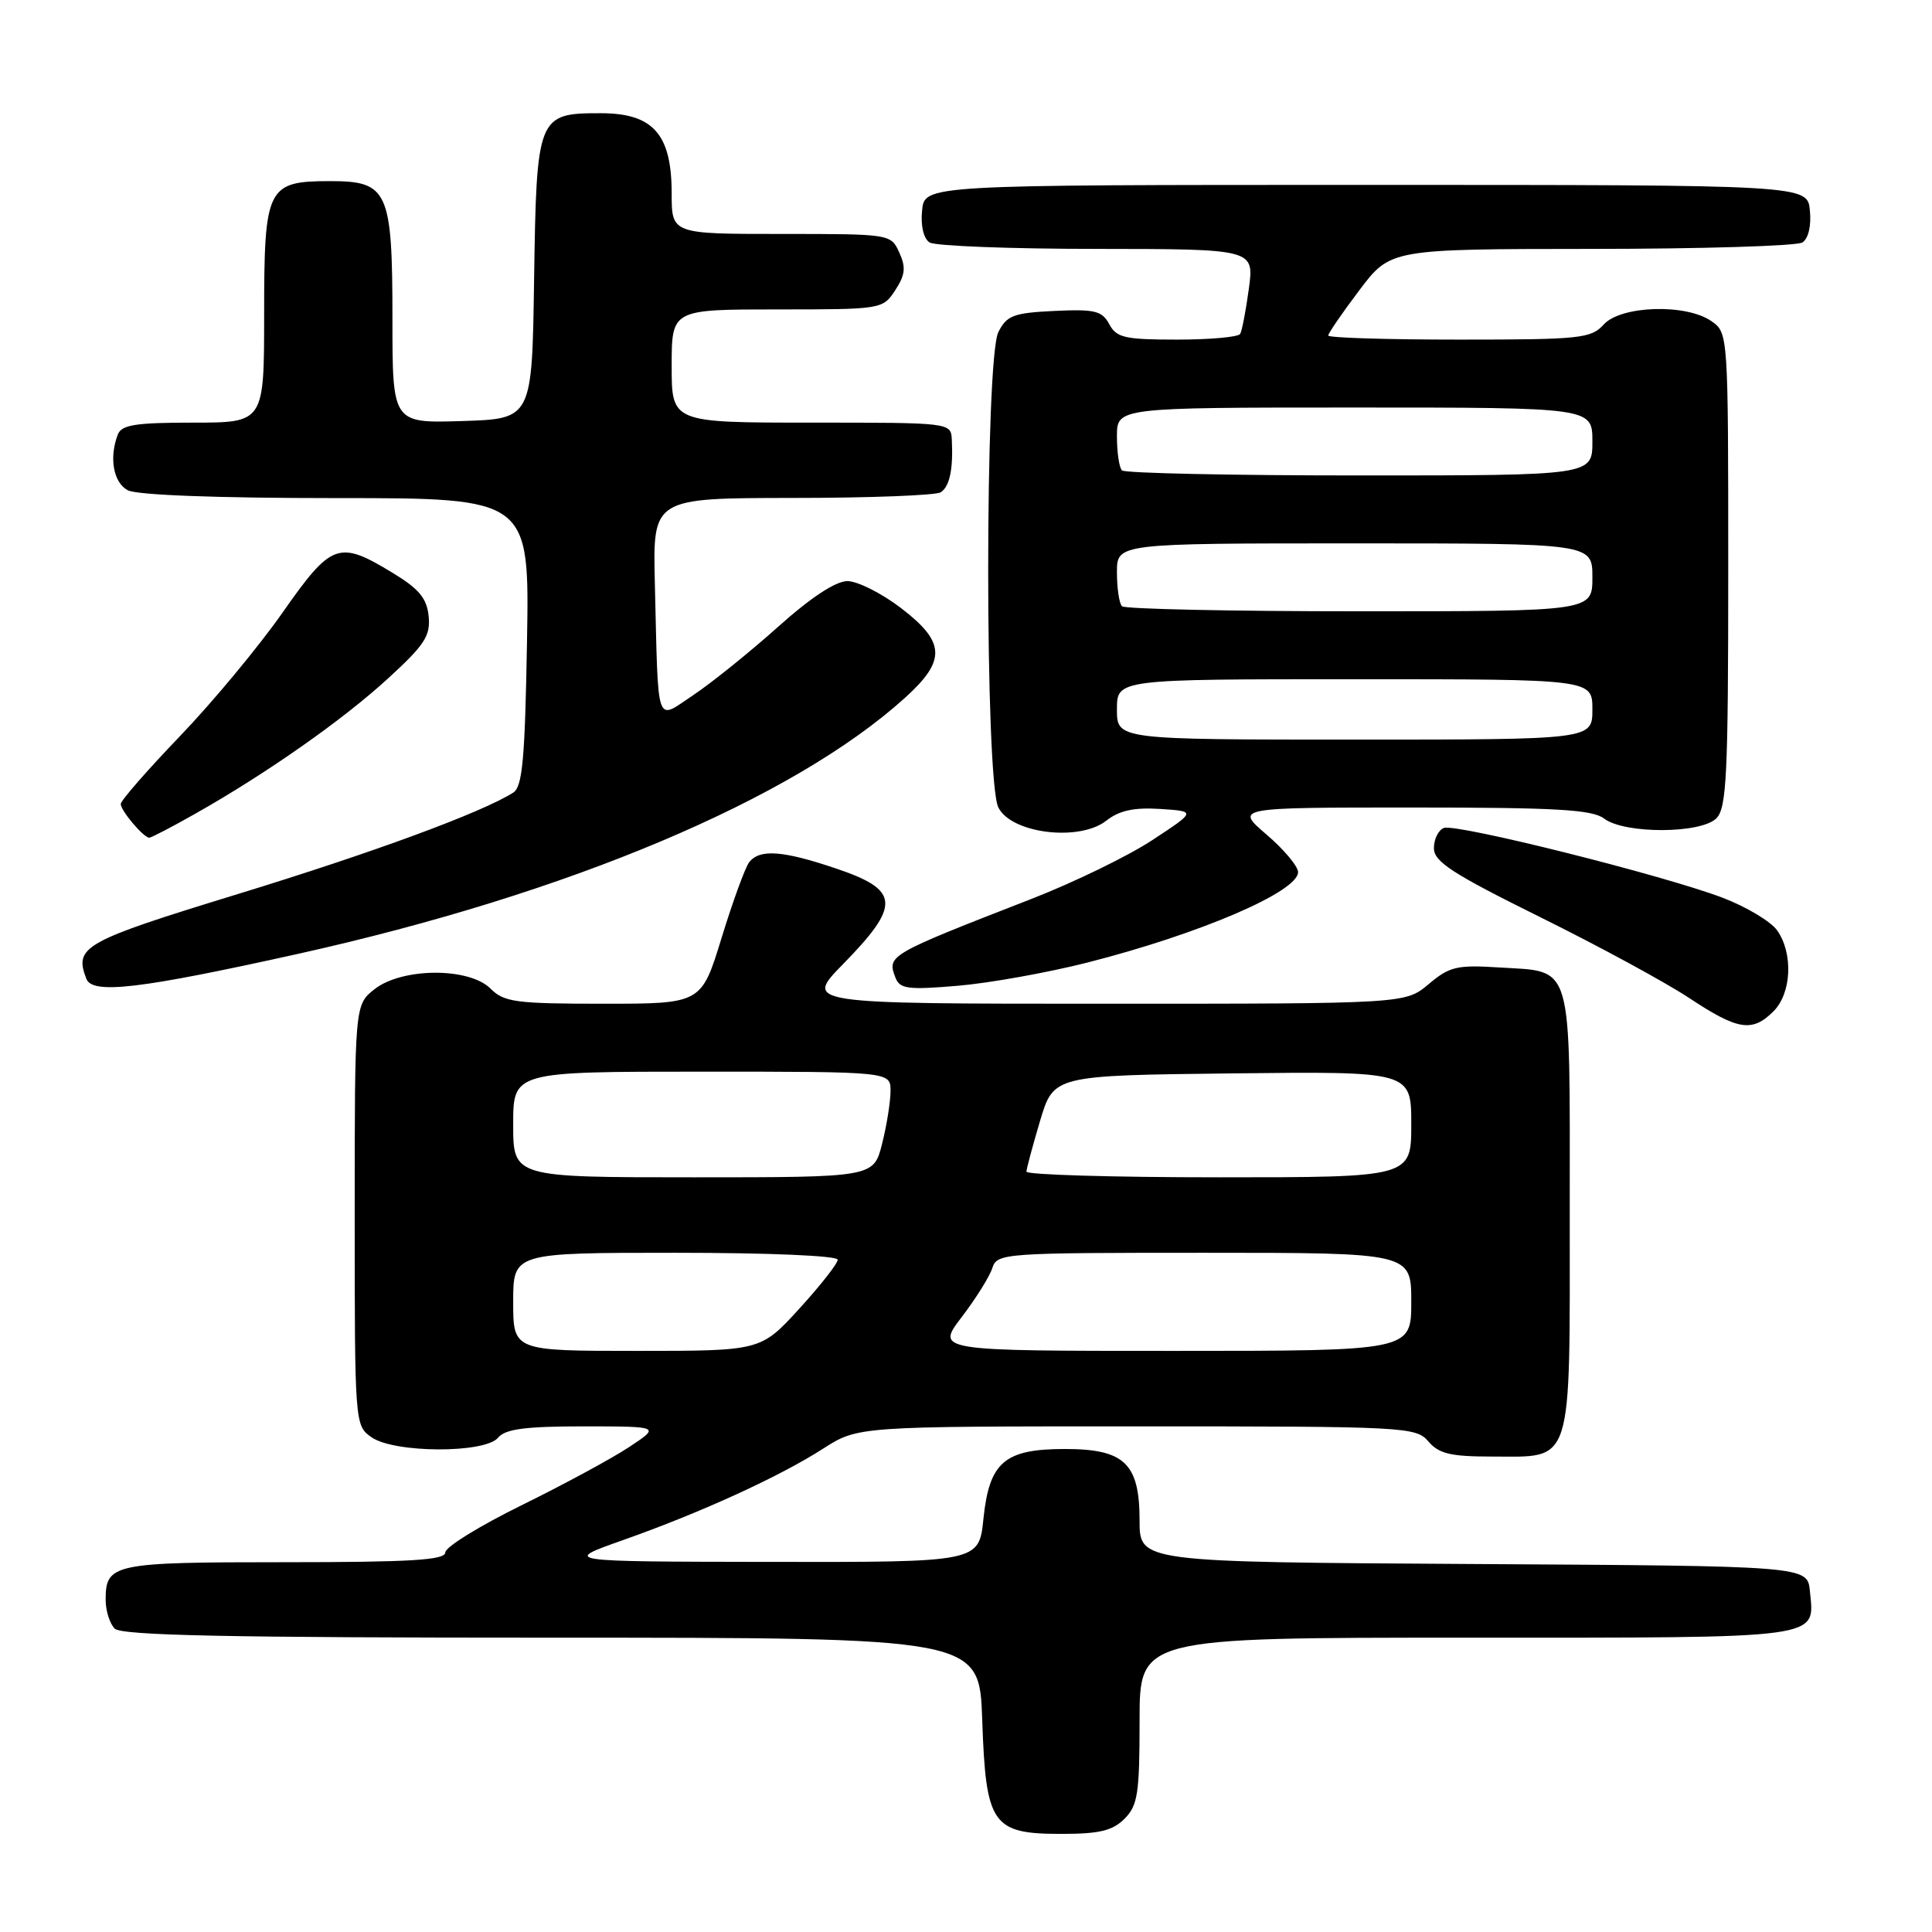 <?xml version="1.0" encoding="UTF-8" standalone="no"?>
<!DOCTYPE svg PUBLIC "-//W3C//DTD SVG 1.1//EN" "http://www.w3.org/Graphics/SVG/1.1/DTD/svg11.dtd" >
<svg xmlns="http://www.w3.org/2000/svg" xmlns:xlink="http://www.w3.org/1999/xlink" version="1.1" viewBox="0 0 256 256">
 <g >
 <path fill="currentColor"
d=" M 149.00 241.00 C 150.76 239.24 151.00 237.67 151.00 228.00 C 151.00 217.00 151.00 217.00 194.38 217.00 C 242.14 217.00 240.43 217.23 239.82 210.82 C 239.50 207.50 239.50 207.50 195.25 207.24 C 151.00 206.98 151.00 206.98 151.00 201.49 C 151.00 193.91 149.01 192.00 141.11 192.00 C 133.10 192.00 131.09 193.72 130.31 201.25 C 129.72 207.00 129.72 207.00 102.11 206.96 C 74.50 206.92 74.50 206.92 82.50 204.09 C 92.87 200.43 103.26 195.68 109.06 191.96 C 113.68 189.00 113.68 189.00 150.62 189.00 C 186.32 189.00 187.61 189.07 189.27 191.00 C 190.66 192.63 192.22 193.00 197.66 193.00 C 208.55 193.00 208.00 194.74 208.00 160.47 C 208.00 126.92 208.55 128.82 198.60 128.19 C 193.07 127.84 192.06 128.07 189.31 130.40 C 186.21 133.00 186.21 133.00 146.39 133.00 C 106.57 133.00 106.57 133.00 111.71 127.75 C 119.38 119.91 119.24 117.94 110.81 115.09 C 103.71 112.69 100.66 112.47 99.27 114.25 C 98.74 114.94 97.10 119.44 95.62 124.25 C 92.94 133.00 92.94 133.00 79.97 133.00 C 68.33 133.00 66.79 132.79 65.00 131.00 C 62.16 128.16 53.29 128.20 49.63 131.07 C 47.00 133.15 47.00 133.15 47.00 161.02 C 47.00 188.68 47.02 188.90 49.22 190.44 C 52.25 192.56 64.25 192.60 66.00 190.50 C 66.96 189.35 69.59 189.00 77.37 189.00 C 87.50 189.01 87.50 189.01 83.35 191.75 C 81.07 193.26 74.65 196.73 69.10 199.46 C 63.54 202.19 59.00 205.00 59.00 205.71 C 59.00 206.72 54.42 207.00 37.70 207.00 C 14.92 207.00 14.00 207.19 14.00 212.00 C 14.00 213.43 14.54 215.14 15.20 215.80 C 16.11 216.71 30.33 217.00 73.09 217.00 C 129.78 217.00 129.78 217.00 130.15 227.91 C 130.63 241.81 131.46 243.00 140.65 243.00 C 145.67 243.00 147.42 242.58 149.00 241.00 Z  M 235.00 134.00 C 237.39 131.61 237.63 126.35 235.49 123.29 C 234.66 122.11 231.40 120.15 228.24 118.95 C 220.34 115.95 192.93 109.09 191.32 109.71 C 190.59 109.99 190.00 111.19 190.00 112.39 C 190.00 114.18 192.44 115.76 204.09 121.53 C 211.84 125.36 220.73 130.19 223.84 132.25 C 230.29 136.52 232.18 136.82 235.00 134.00 Z  M 39.50 126.39 C 75.39 118.41 105.03 105.91 119.91 92.47 C 125.41 87.50 125.29 85.08 119.36 80.55 C 116.80 78.60 113.62 77.00 112.29 77.00 C 110.73 77.00 107.42 79.18 103.05 83.10 C 99.30 86.45 94.27 90.50 91.87 92.10 C 86.80 95.46 87.25 96.79 86.77 77.25 C 86.50 66.00 86.50 66.00 105.00 65.98 C 115.17 65.98 124.02 65.64 124.65 65.23 C 125.83 64.48 126.32 62.17 126.12 58.25 C 126.00 56.00 125.98 56.00 107.50 56.00 C 89.00 56.00 89.00 56.00 89.00 48.50 C 89.00 41.00 89.00 41.00 102.98 41.00 C 116.84 41.00 116.97 40.98 118.62 38.46 C 119.95 36.42 120.06 35.43 119.16 33.46 C 118.05 31.01 117.98 31.00 103.52 31.00 C 89.00 31.00 89.00 31.00 89.00 25.63 C 89.00 17.77 86.55 15.00 79.58 15.00 C 71.23 15.00 71.09 15.34 70.77 37.05 C 70.50 55.50 70.50 55.50 61.25 55.79 C 52.00 56.08 52.00 56.08 52.00 42.26 C 52.00 25.28 51.42 24.00 43.77 24.00 C 35.38 24.00 35.00 24.77 35.00 41.65 C 35.00 56.00 35.00 56.00 25.61 56.00 C 17.96 56.00 16.10 56.29 15.61 57.58 C 14.43 60.66 15.02 63.94 16.93 64.96 C 18.12 65.60 28.75 66.00 44.51 66.00 C 70.16 66.00 70.16 66.00 69.83 85.04 C 69.56 100.62 69.23 104.25 68.00 105.03 C 63.83 107.67 49.45 112.97 31.50 118.47 C 11.02 124.75 9.80 125.44 11.44 129.69 C 12.24 131.79 18.49 131.05 39.50 126.39 Z  M 144.10 127.54 C 159.01 123.74 172.00 118.16 172.00 115.56 C 172.00 114.79 170.12 112.55 167.82 110.58 C 163.64 107.00 163.64 107.00 187.13 107.00 C 206.23 107.00 210.98 107.27 212.56 108.47 C 215.27 110.52 225.37 110.49 227.43 108.43 C 228.79 107.07 229.00 102.67 229.00 75.49 C 229.00 44.20 228.99 44.11 226.78 42.56 C 223.43 40.21 214.78 40.48 212.50 43.00 C 210.82 44.85 209.42 45.00 193.35 45.00 C 183.81 45.00 176.00 44.76 176.00 44.46 C 176.00 44.16 177.85 41.46 180.12 38.46 C 184.24 33.00 184.24 33.00 210.87 32.98 C 225.52 32.98 238.10 32.59 238.82 32.13 C 239.62 31.62 240.02 29.94 239.82 27.90 C 239.50 24.50 239.50 24.50 181.00 24.50 C 122.50 24.50 122.50 24.50 122.18 27.90 C 121.98 29.94 122.38 31.62 123.18 32.13 C 123.90 32.59 133.88 32.98 145.34 32.98 C 166.19 33.00 166.19 33.00 165.48 38.25 C 165.09 41.14 164.57 43.84 164.33 44.25 C 164.08 44.66 160.32 45.00 155.98 45.00 C 149.03 45.00 147.94 44.75 146.98 42.95 C 146.02 41.18 145.07 40.95 139.72 41.20 C 134.29 41.46 133.40 41.80 132.29 44.00 C 130.49 47.57 130.49 103.43 132.29 107.00 C 134.03 110.46 143.04 111.55 146.61 108.73 C 148.32 107.39 150.26 106.97 153.73 107.19 C 158.50 107.50 158.50 107.50 152.70 111.31 C 149.52 113.41 142.32 116.91 136.70 119.10 C 117.66 126.51 117.52 126.59 118.65 129.54 C 119.23 131.04 120.29 131.18 126.91 130.62 C 131.08 130.27 138.82 128.88 144.10 127.54 Z  M 25.88 107.82 C 35.32 102.48 45.35 95.45 51.37 89.94 C 56.26 85.47 57.06 84.26 56.80 81.66 C 56.56 79.27 55.53 78.03 52.00 75.89 C 44.87 71.56 43.94 71.90 37.44 81.17 C 34.29 85.67 28.18 93.03 23.86 97.53 C 19.54 102.03 16.00 106.08 16.00 106.53 C 16.00 107.42 19.03 111.00 19.78 111.00 C 20.04 111.00 22.79 109.57 25.88 107.82 Z  M 68.00 172.50 C 68.00 166.00 68.00 166.00 89.50 166.00 C 101.91 166.00 111.00 166.39 111.00 166.92 C 111.00 167.43 108.70 170.35 105.90 173.42 C 100.80 179.00 100.80 179.00 84.40 179.00 C 68.00 179.00 68.00 179.00 68.00 172.50 Z  M 127.43 174.52 C 129.31 172.06 131.14 169.13 131.49 168.02 C 132.12 166.06 132.92 166.00 159.57 166.00 C 187.00 166.00 187.00 166.00 187.00 172.50 C 187.00 179.00 187.00 179.00 155.51 179.00 C 124.01 179.00 124.01 179.00 127.43 174.52 Z  M 68.00 149.00 C 68.00 142.00 68.00 142.00 93.00 142.00 C 118.00 142.00 118.00 142.00 118.00 144.56 C 118.00 145.96 117.50 149.11 116.88 151.56 C 115.76 156.00 115.76 156.00 91.88 156.00 C 68.00 156.00 68.00 156.00 68.00 149.00 Z  M 136.01 155.25 C 136.02 154.84 136.84 151.80 137.82 148.50 C 139.62 142.50 139.62 142.50 163.31 142.23 C 187.00 141.96 187.00 141.96 187.00 148.98 C 187.00 156.00 187.00 156.00 161.50 156.00 C 147.47 156.00 136.01 155.66 136.01 155.25 Z  M 148.00 94.00 C 148.00 90.00 148.00 90.00 179.50 90.00 C 211.00 90.00 211.00 90.00 211.00 94.00 C 211.00 98.00 211.00 98.00 179.50 98.00 C 148.00 98.00 148.00 98.00 148.00 94.00 Z  M 148.67 80.33 C 148.30 79.97 148.00 77.94 148.00 75.83 C 148.00 72.00 148.00 72.00 179.50 72.00 C 211.00 72.00 211.00 72.00 211.00 76.50 C 211.00 81.00 211.00 81.00 180.17 81.00 C 163.21 81.00 149.03 80.70 148.67 80.33 Z  M 148.67 62.33 C 148.30 61.97 148.00 59.94 148.00 57.83 C 148.00 54.00 148.00 54.00 179.50 54.00 C 211.00 54.00 211.00 54.00 211.00 58.50 C 211.00 63.00 211.00 63.00 180.17 63.00 C 163.21 63.00 149.03 62.70 148.67 62.33 Z "/>
</g>
</svg>